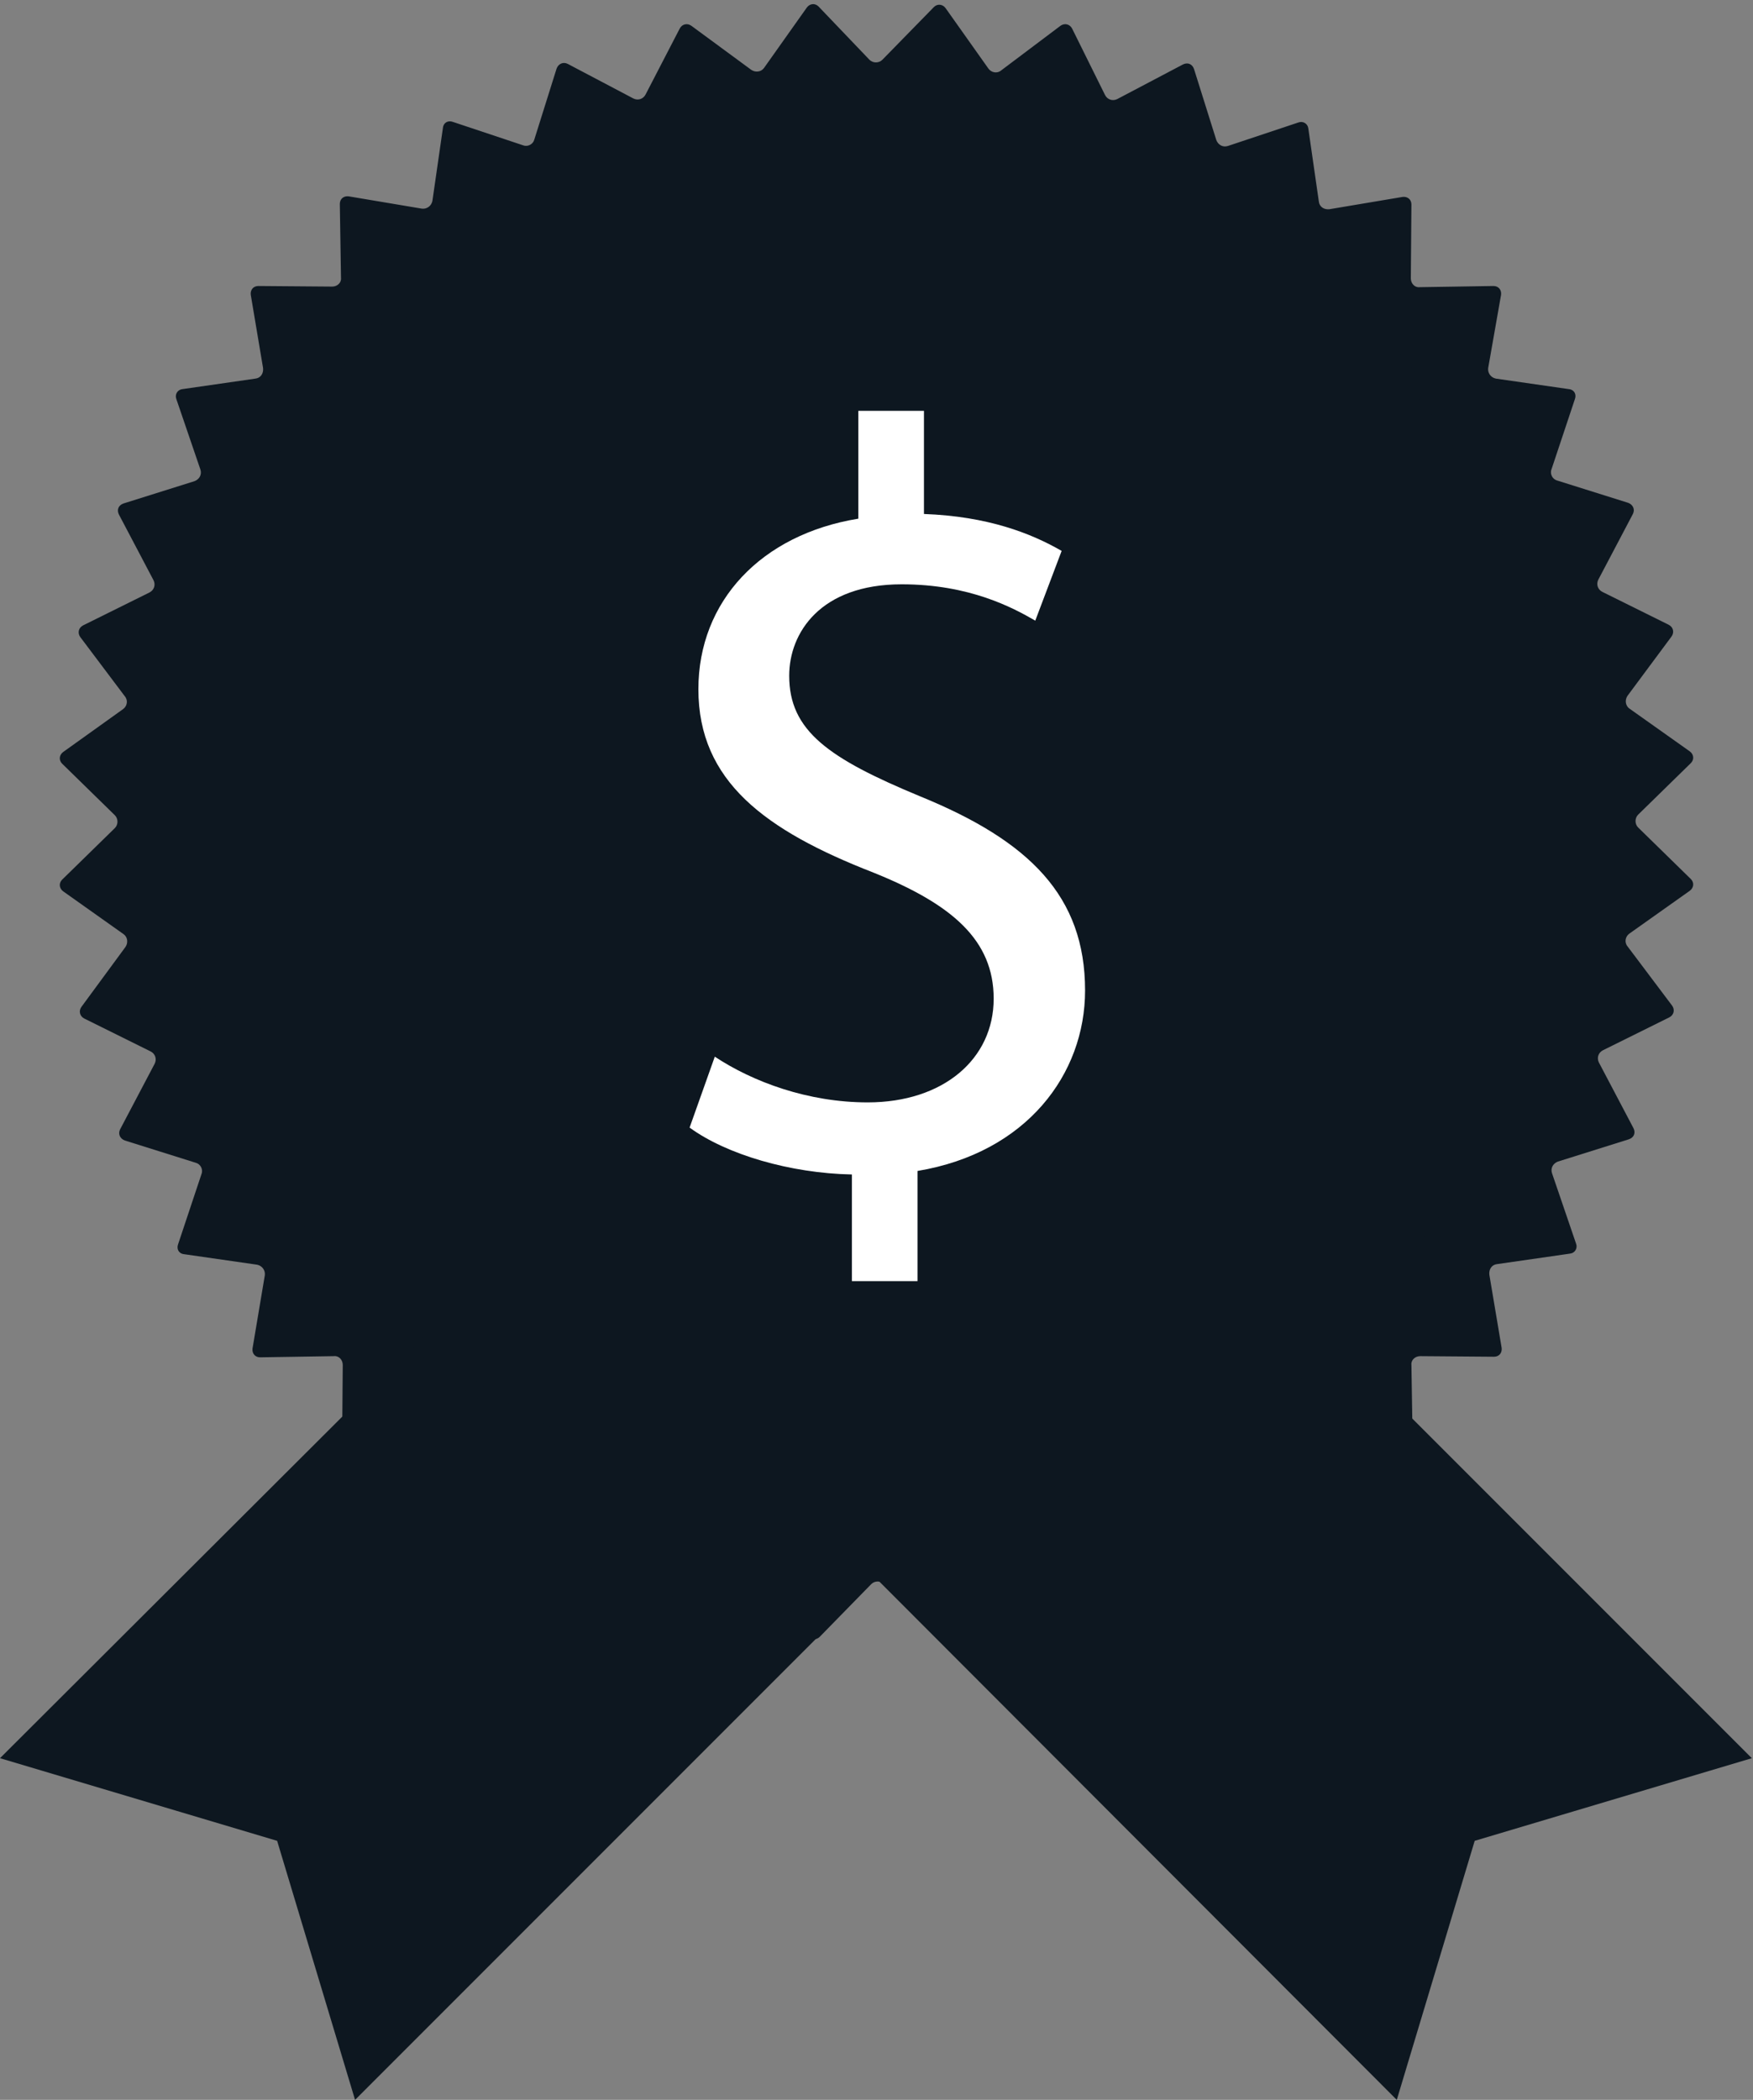 <?xml version="1.0" encoding="utf-8"?>
<svg version="1.1" id="Layer_1" x="0px" y="0px" viewBox="0 0 299.2 358.3" style="enable-background:new 0 0 299.2 358.3;" xmlns="http://www.w3.org/2000/svg">
  <rect x="0" y="0" width="299.2" height="358.3" fill="#808080" stroke="none"/>
  <style type="text/css">
	.st0{fill:#D52028;}
	.st1{fill:#FFFFFF;}
</style>
  <g>
    <g>
      <path class="st0" d="M203.6,215.3c4.5-4.5,7.9-1.5,8.4-1.1l-33.3-33.3l-0.1-0.1l-25.4-25.4c0,0-4.1-4.4-8.9,0.5l-61.3,61.3L0,300 l47.3,14.1l13.3,44.2L203.6,215.3z" style="fill: rgb(13, 23, 32);"/>
      <path class="st0" d="M95.6,215.3c-4.5-4.5-7.9-1.5-8.4-1.1l33.3-33.3l0.1-0.1l25.4-25.4c0,0,4.1-4.4,8.9,0.5l61.3,61.3l82.8,82.8 l-47.3,14.1l-13.3,44.2L95.6,215.3z" style="fill: rgb(13, 23, 32);"/>
    </g>
    <g>
      <path class="st0" d="M148.4,10.2c0.6,0.6,1.6,0.6,2.2,0l8.8-9c0.6-0.6,1.5-0.5,2,0.2l7.3,10.3c0.5,0.7,1.5,0.9,2.2,0.3L181,4.4 c0.7-0.5,1.6-0.3,2,0.5l5.6,11.3c0.4,0.8,1.3,1.1,2.1,0.7l11.2-5.9c0.8-0.4,1.6-0.1,1.9,0.8l3.8,12.1c0.3,0.8,1.1,1.3,2,1l12-4 c0.8-0.3,1.6,0.2,1.7,1l1.8,12.5c0.1,0.9,0.9,1.4,1.8,1.3l12.5-2.1c0.8-0.1,1.5,0.4,1.5,1.3l-0.1,12.6c0,0.9,0.7,1.6,1.5,1.5 l12.6-0.2c0.9,0,1.4,0.7,1.3,1.5L254,62.8c-0.1,0.8,0.4,1.6,1.3,1.8l12.5,1.8c0.9,0.1,1.3,0.9,1,1.7l-4,12c-0.3,0.8,0.2,1.7,1,1.9 l12.1,3.8c0.8,0.3,1.2,1.1,0.8,1.9l-5.9,11.2c-0.4,0.8-0.1,1.7,0.7,2.1l11.3,5.6c0.8,0.4,1,1.3,0.5,2l-7.5,10.1 c-0.5,0.7-0.4,1.7,0.3,2.2l10.3,7.3c0.7,0.5,0.8,1.4,0.2,2l-9,8.8c-0.6,0.6-0.6,1.6,0,2.2l9,8.8c0.6,0.6,0.5,1.5-0.2,2l-10.3,7.3 c-0.7,0.5-0.9,1.5-0.3,2.2l7.6,10.1c0.5,0.7,0.3,1.6-0.5,2l-11.3,5.6c-0.8,0.4-1.1,1.3-0.7,2.1l5.9,11.2c0.4,0.8,0.1,1.6-0.8,1.9 l-12.1,3.8c-0.8,0.3-1.3,1.1-1,2l4.1,12c0.3,0.8-0.2,1.6-1,1.7l-12.5,1.8c-0.9,0.1-1.4,0.9-1.3,1.8l2.1,12.5 c0.1,0.8-0.4,1.5-1.3,1.5l-12.6-0.1c-0.9,0-1.6,0.7-1.5,1.5l0.2,12.6c0,0.9-0.7,1.4-1.5,1.3l-12.5-2.1c-0.8-0.1-1.6,0.4-1.8,1.3 l-1.8,12.5c-0.1,0.9-0.9,1.3-1.7,1l-12-4c-0.8-0.3-1.7,0.2-1.9,1l-3.8,12.1c-0.3,0.8-1.1,1.2-1.9,0.8l-11.2-5.9 c-0.8-0.4-1.7-0.1-2.1,0.7l-5.6,11.3c-0.4,0.8-1.3,1-2,0.5l-10.1-7.5c-0.7-0.5-1.7-0.4-2.2,0.3l-7.3,10.3c-0.5,0.7-1.4,0.8-2,0.2 l-8.8-9c-0.6-0.6-1.6-0.6-2.2,0l-8.8,9c-0.6,0.6-1.5,0.5-2-0.2l-7.3-10.3c-0.5-0.7-1.5-0.9-2.2-0.3l-10.1,7.6 c-0.7,0.5-1.6,0.3-2-0.5l-5.6-11.3c-0.4-0.8-1.3-1.1-2.1-0.7l-11.2,5.9c-0.8,0.4-1.6,0.1-1.9-0.8l-3.8-12.1c-0.3-0.8-1.1-1.3-2-1 l-12,4c-0.8,0.3-1.6-0.2-1.7-1L74.2,246c-0.1-0.9-0.9-1.4-1.8-1.3l-12.5,2.1c-0.8,0.1-1.5-0.4-1.5-1.3l0.1-12.6 c0-0.9-0.7-1.6-1.5-1.5l-12.6,0.2c-0.9,0-1.4-0.7-1.3-1.5l2.1-12.5c0.1-0.8-0.4-1.6-1.3-1.8l-12.5-1.8c-0.9-0.1-1.3-0.9-1-1.7 l4-12c0.3-0.8-0.2-1.7-1-1.9l-12.1-3.8c-0.8-0.3-1.2-1.1-0.8-1.9l5.9-11.2c0.4-0.8,0.1-1.7-0.7-2.1l-11.3-5.6 c-0.8-0.4-1-1.3-0.5-2l7.5-10.2c0.5-0.7,0.4-1.7-0.3-2.2l-10.3-7.3c-0.7-0.5-0.8-1.4-0.2-2l9-8.8c0.6-0.6,0.6-1.6,0-2.2l-9-8.8 c-0.6-0.6-0.5-1.5,0.2-2L21,121c0.7-0.5,0.9-1.5,0.3-2.2l-7.6-10.1c-0.5-0.7-0.3-1.6,0.5-2l11.3-5.6c0.8-0.4,1.1-1.3,0.7-2.1 l-5.9-11.2c-0.4-0.8-0.1-1.6,0.8-1.9l12.1-3.8c0.8-0.3,1.3-1.1,1-2l-4.1-12c-0.3-0.8,0.2-1.6,1-1.7l12.5-1.8 c0.9-0.1,1.4-0.9,1.3-1.8l-2.1-12.5c-0.1-0.8,0.4-1.5,1.3-1.5l12.6,0.1c0.9,0,1.6-0.7,1.5-1.5l-0.2-12.6c0-0.9,0.7-1.4,1.5-1.3 l12.5,2.1c0.8,0.1,1.6-0.4,1.8-1.3l1.8-12.5c0.1-0.9,0.9-1.3,1.7-1l12,4c0.8,0.3,1.7-0.2,1.9-1l3.8-12.1c0.3-0.8,1.1-1.2,1.9-0.8 l11.2,5.9c0.8,0.4,1.7,0.1,2.1-0.7L116,4.9c0.4-0.8,1.3-1,2-0.5l10.2,7.5c0.7,0.5,1.7,0.4,2.2-0.3l7.3-10.3c0.5-0.7,1.4-0.8,2-0.2 L148.4,10.2z" style="fill: rgb(13, 23, 32);"/>
    </g>
    <path class="st1" d="M149.6,259.9c-66,0-119.7-53.7-119.7-119.7S83.6,20.4,149.6,20.4s119.7,53.7,119.7,119.7 S215.6,259.9,149.6,259.9z M149.6,22.6C84.8,22.6,32,75.3,32,140.1s52.7,117.5,117.5,117.5c64.8,0,117.5-52.7,117.5-117.5 S214.4,22.6,149.6,22.6z" style="fill: rgb(13, 23, 32);"/>
  </g>
  <g>
    <path class="st1" d="M145.4,218.7v-18.3c-10.5-0.2-21.4-3.4-27.7-8l4.3-12.1c6.5,4.3,15.9,7.8,26.1,7.8c12.9,0,21.5-7.4,21.5-17.7 c0-10-7.1-16.1-20.5-21.5c-18.5-7.2-29.9-15.6-29.9-31.3c0-15,10.7-26.4,27.3-29.1V70.1h11.2v17.6c10.9,0.4,18.3,3.3,23.5,6.3 l-4.5,11.9c-3.8-2.2-11.2-6.2-22.8-6.2c-13.9,0-19.2,8.3-19.2,15.6c0,9.4,6.7,14.1,22.4,20.6c18.6,7.6,28.1,17,28.1,33.1 c0,14.3-10,27.7-28.6,30.8v18.8H145.4z"/>
  </g>
</svg>